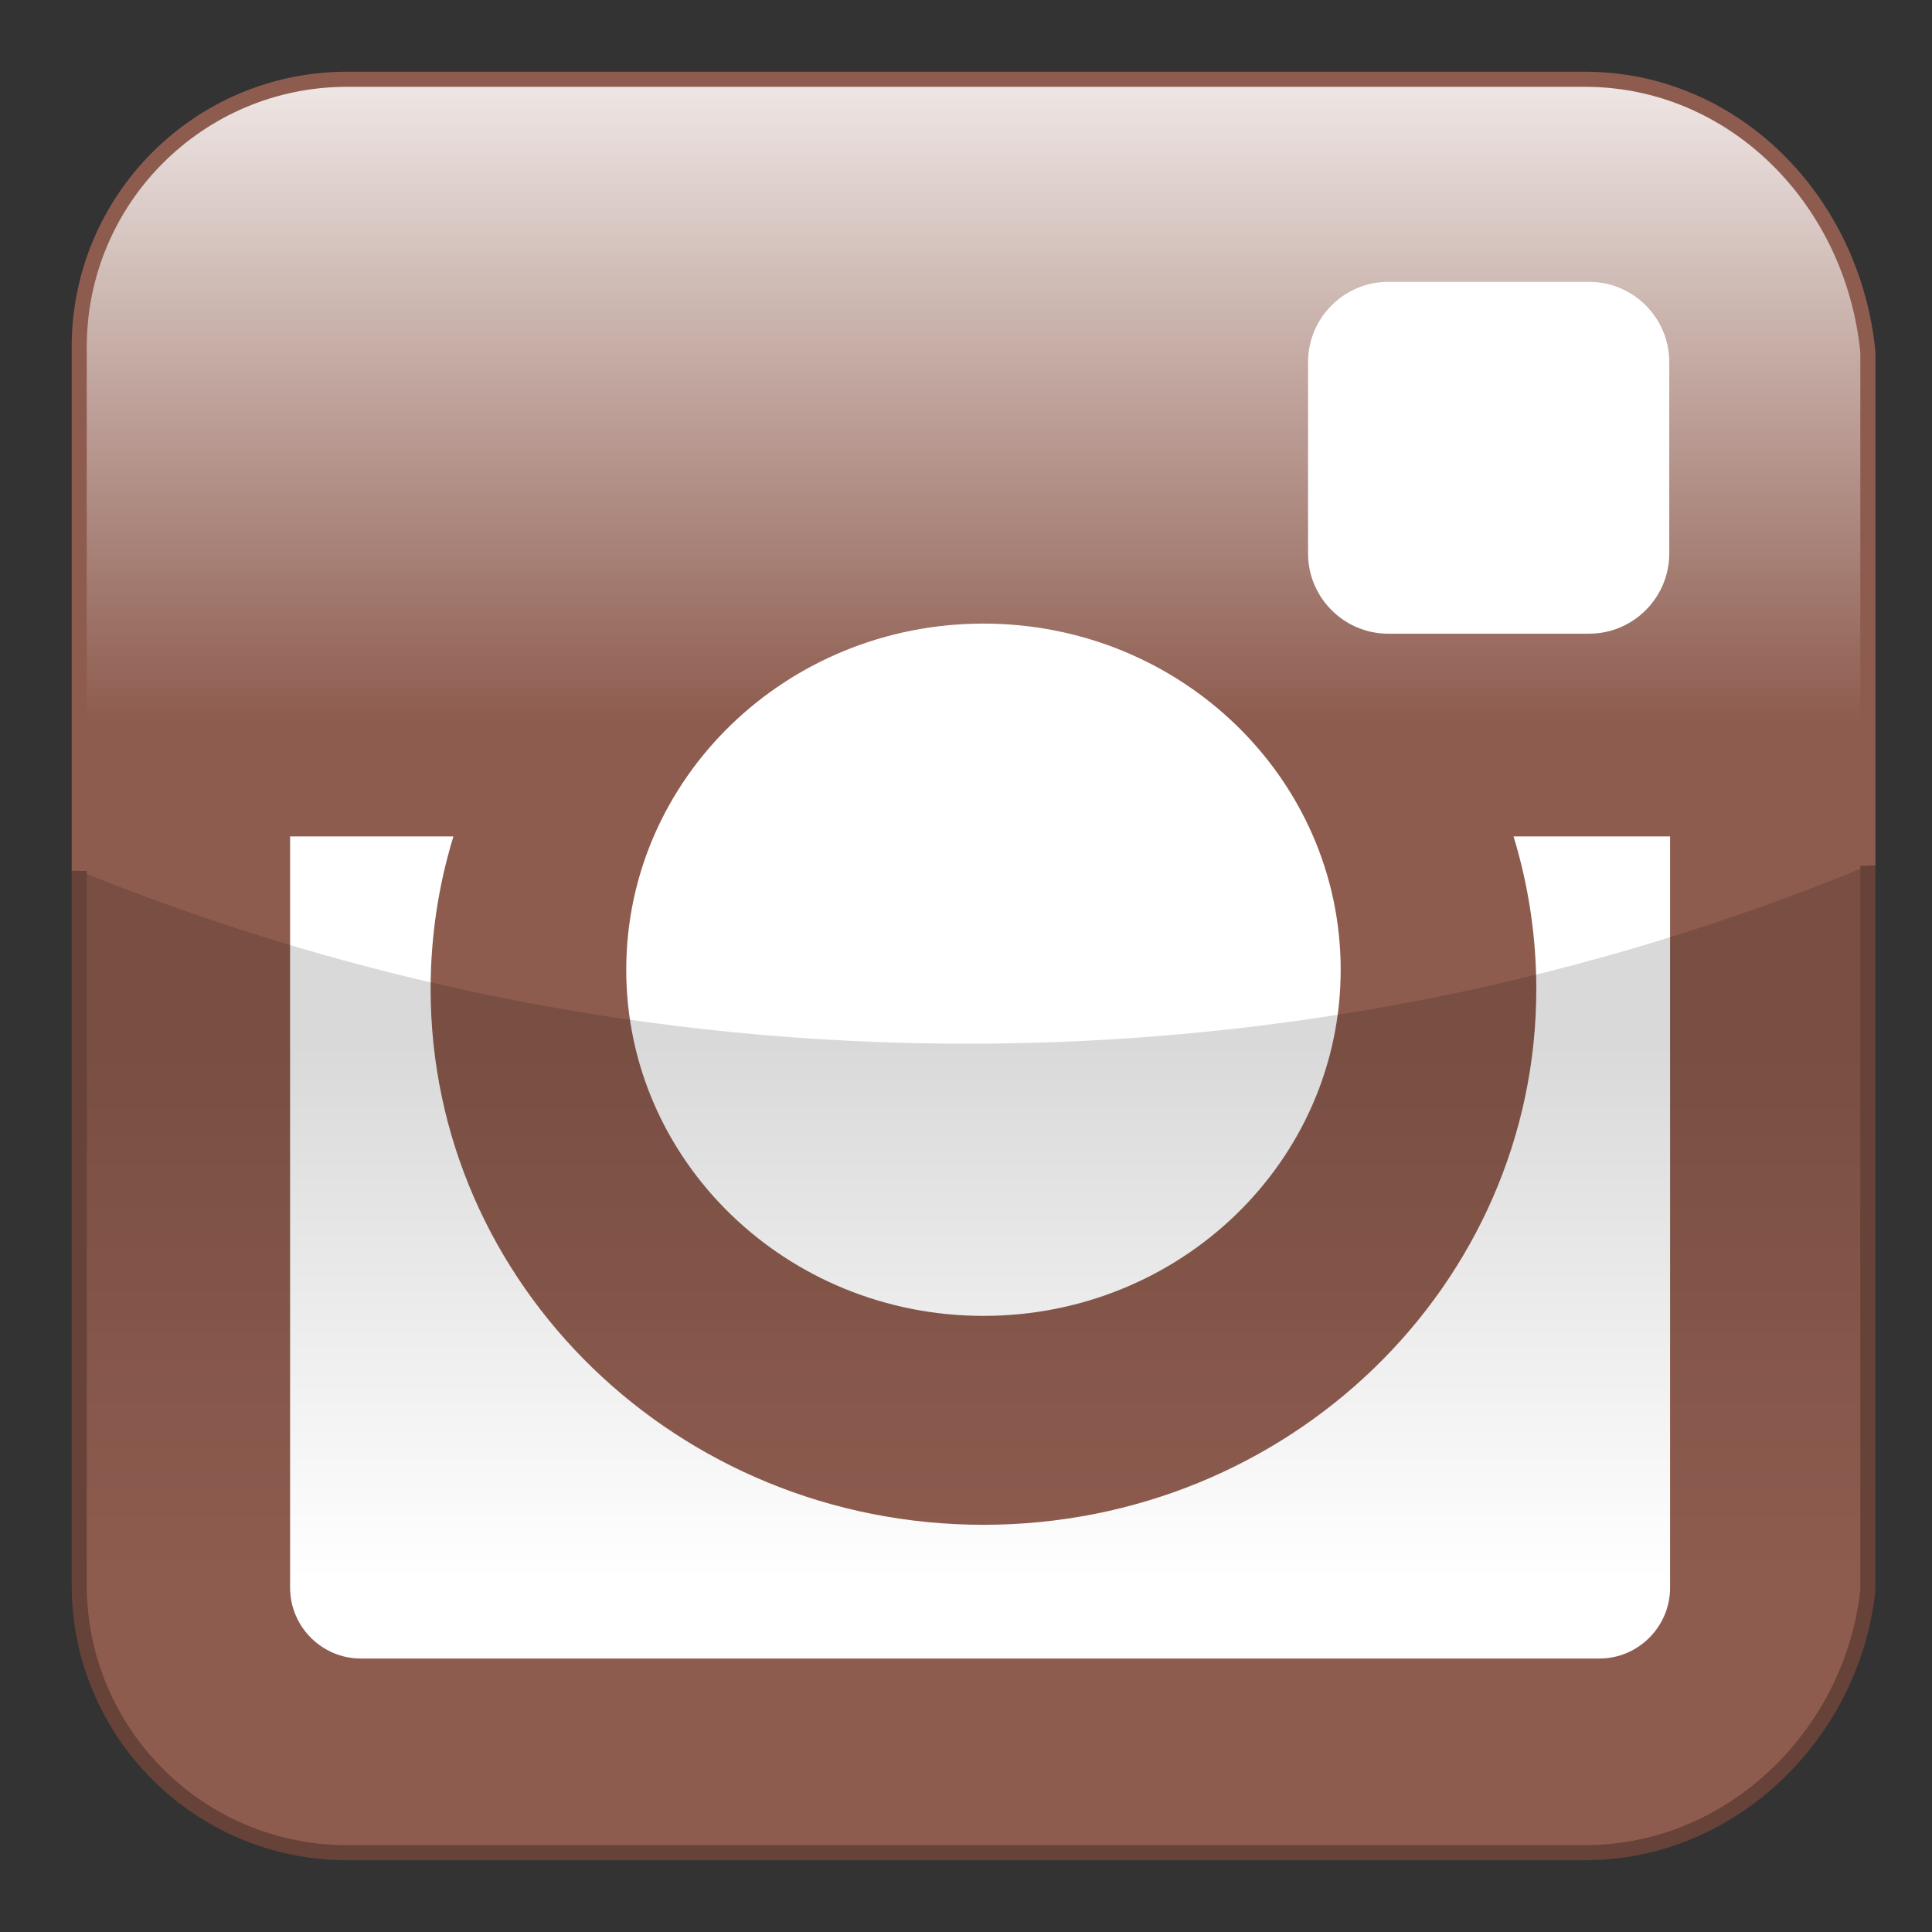 <?xml version="1.0" encoding="UTF-8"?>
<!-- Generator: Adobe Illustrator 15.0.0, SVG Export Plug-In . SVG Version: 6.00 Build 0)  -->
<!DOCTYPE svg PUBLIC "-//W3C//DTD SVG 1.1//EN" "http://www.w3.org/Graphics/SVG/1.1/DTD/svg11.dtd">
<svg version="1.1" id="svg2" sodipodi:version="0.32" inkscape:version="0.47 r22583" inkscape:output_extension="org.inkscape.output.svg.inkscape" xmlns:inkscape="http://www.inkscape.org/namespaces/inkscape" xmlns:sodipodi="http://sodipodi.sourceforge.net/DTD/sodipodi-0.dtd" xmlns:svg="http://www.w3.org/2000/svg" xmlns:rdf="http://www.w3.org/1999/02/22-rdf-syntax-ns#" xmlns:cc="http://creativecommons.org/ns#" xmlns:dc="http://purl.org/dc/elements/1.1/" sodipodi:docname="youtube.svg" xmlns="http://www.w3.org/2000/svg" xmlns:xlink="http://www.w3.org/1999/xlink" x="0px" y="0px" width="256px" height="256px" viewBox="0 0 256 256" enable-background="new 0 0 256 256" xml:space="preserve">
<rect x="0" y="0" width="256" height="256" fill="#333333" stroke="none"/>
<path id="rect1942" inkscape:export-xdpi="7.7063322" inkscape:export-ydpi="7.7063322" inkscape:export-filename="C:\Documents and Settings\Molumen\Desktop\path3511111.png" fill="#8E5C4F" d="  M210.018,10.505H45.983c-19.599,0-35.487,15.888-35.487,35.487v164.015c0,19.599,15.888,35.486,35.487,35.486h164.033  c19.604,0,35.487-15.888,37.487-34.819V46.66C245.504,26.394,229.615,10.505,210.018,10.505z"/>
<linearGradient id="SVGID_1_" gradientUnits="userSpaceOnUse" x1="94.999" y1="1181.167" x2="94.999" y2="1308.795" gradientTransform="matrix(1 0 0 1 34 -1170)">
	<stop offset="0" style="stop-color:#FFFFFF;stop-opacity:0.85"/>
	<stop offset="0.66" style="stop-color:#FFFFFF;stop-opacity:0"/>
</linearGradient>
<path fill="url(#SVGID_1_)" d="M210.018,10.505H45.983c-19.599,0-35.487,15.889-35.487,35.487v69.409  c36.33,14.751,76.046,22.896,117.671,22.896c42.263,0,82.558-8.395,119.336-23.576V46.66  C245.504,26.394,229.615,10.505,210.018,10.505z"/>
<g id="_x35_151e0c8492e5103c096af88a50059a5">
	<path fill="#FFFFFF" d="M183.93,37.347c-5.828,0-10.604,4.776-10.604,10.613v25.396c0,5.835,4.774,10.61,10.604,10.61h26.646   c5.834,0,10.609-4.774,10.609-10.61V47.959c0-5.837-4.775-10.613-10.609-10.613L183.93,37.347L183.93,37.347z M221.293,110.832   h-20.74c1.957,6.41,3.016,13.193,3.016,20.223c0,39.205-32.791,70.988-73.256,70.988c-40.457,0-73.253-31.783-73.253-70.988   c0-7.03,1.057-13.812,3.02-20.223h-21.64v99.555c0,5.156,4.211,9.375,9.367,9.375h164.125c5.146,0,9.363-4.219,9.363-9.375v-99.555   H221.293L221.293,110.832z M130.312,82.63c-26.142,0-47.331,20.536-47.331,45.866c0,25.328,21.189,45.865,47.331,45.865   c26.145,0,47.336-20.537,47.336-45.865C177.648,103.166,156.457,82.63,130.312,82.63z"/>
</g>
<g>
	
		<linearGradient id="SVGID_2_" gradientUnits="userSpaceOnUse" x1="94.999" y1="1308.001" x2="94.999" y2="1415.512" gradientTransform="matrix(1 0 0 1 34 -1170)">
		<stop offset="0" style="stop-color:#000000;stop-opacity:0.15"/>
		<stop offset="0.663" style="stop-color:#000000;stop-opacity:0"/>
	</linearGradient>
	<path fill="url(#SVGID_2_)" d="M10.496,115.401v94.605c0,19.6,15.888,35.486,35.487,35.486h164.033   c19.604,0,35.488-15.889,37.488-34.819v-95.952c-36.779,15.181-77.074,23.576-119.337,23.576   C86.542,138.298,46.825,130.152,10.496,115.401z"/>
</g>
<path fill="none" stroke="#8E5C4F" stroke-width="2" stroke-miterlimit="10" d="M247.503,114.721V46.66  c-1.999-20.266-17.888-36.155-37.485-36.155H45.982c-19.599,0-35.486,15.889-35.486,35.487v69.409"/>
<g>
	<g>
		<g>
			<path fill="none" stroke="#664238" stroke-width="2" stroke-miterlimit="10" d="M10.496,115.401v94.605     c0,19.6,15.888,35.486,35.486,35.486h164.034c19.604,0,35.487-15.889,37.487-34.819v-95.952"/>
		</g>
	</g>
</g>
</svg>